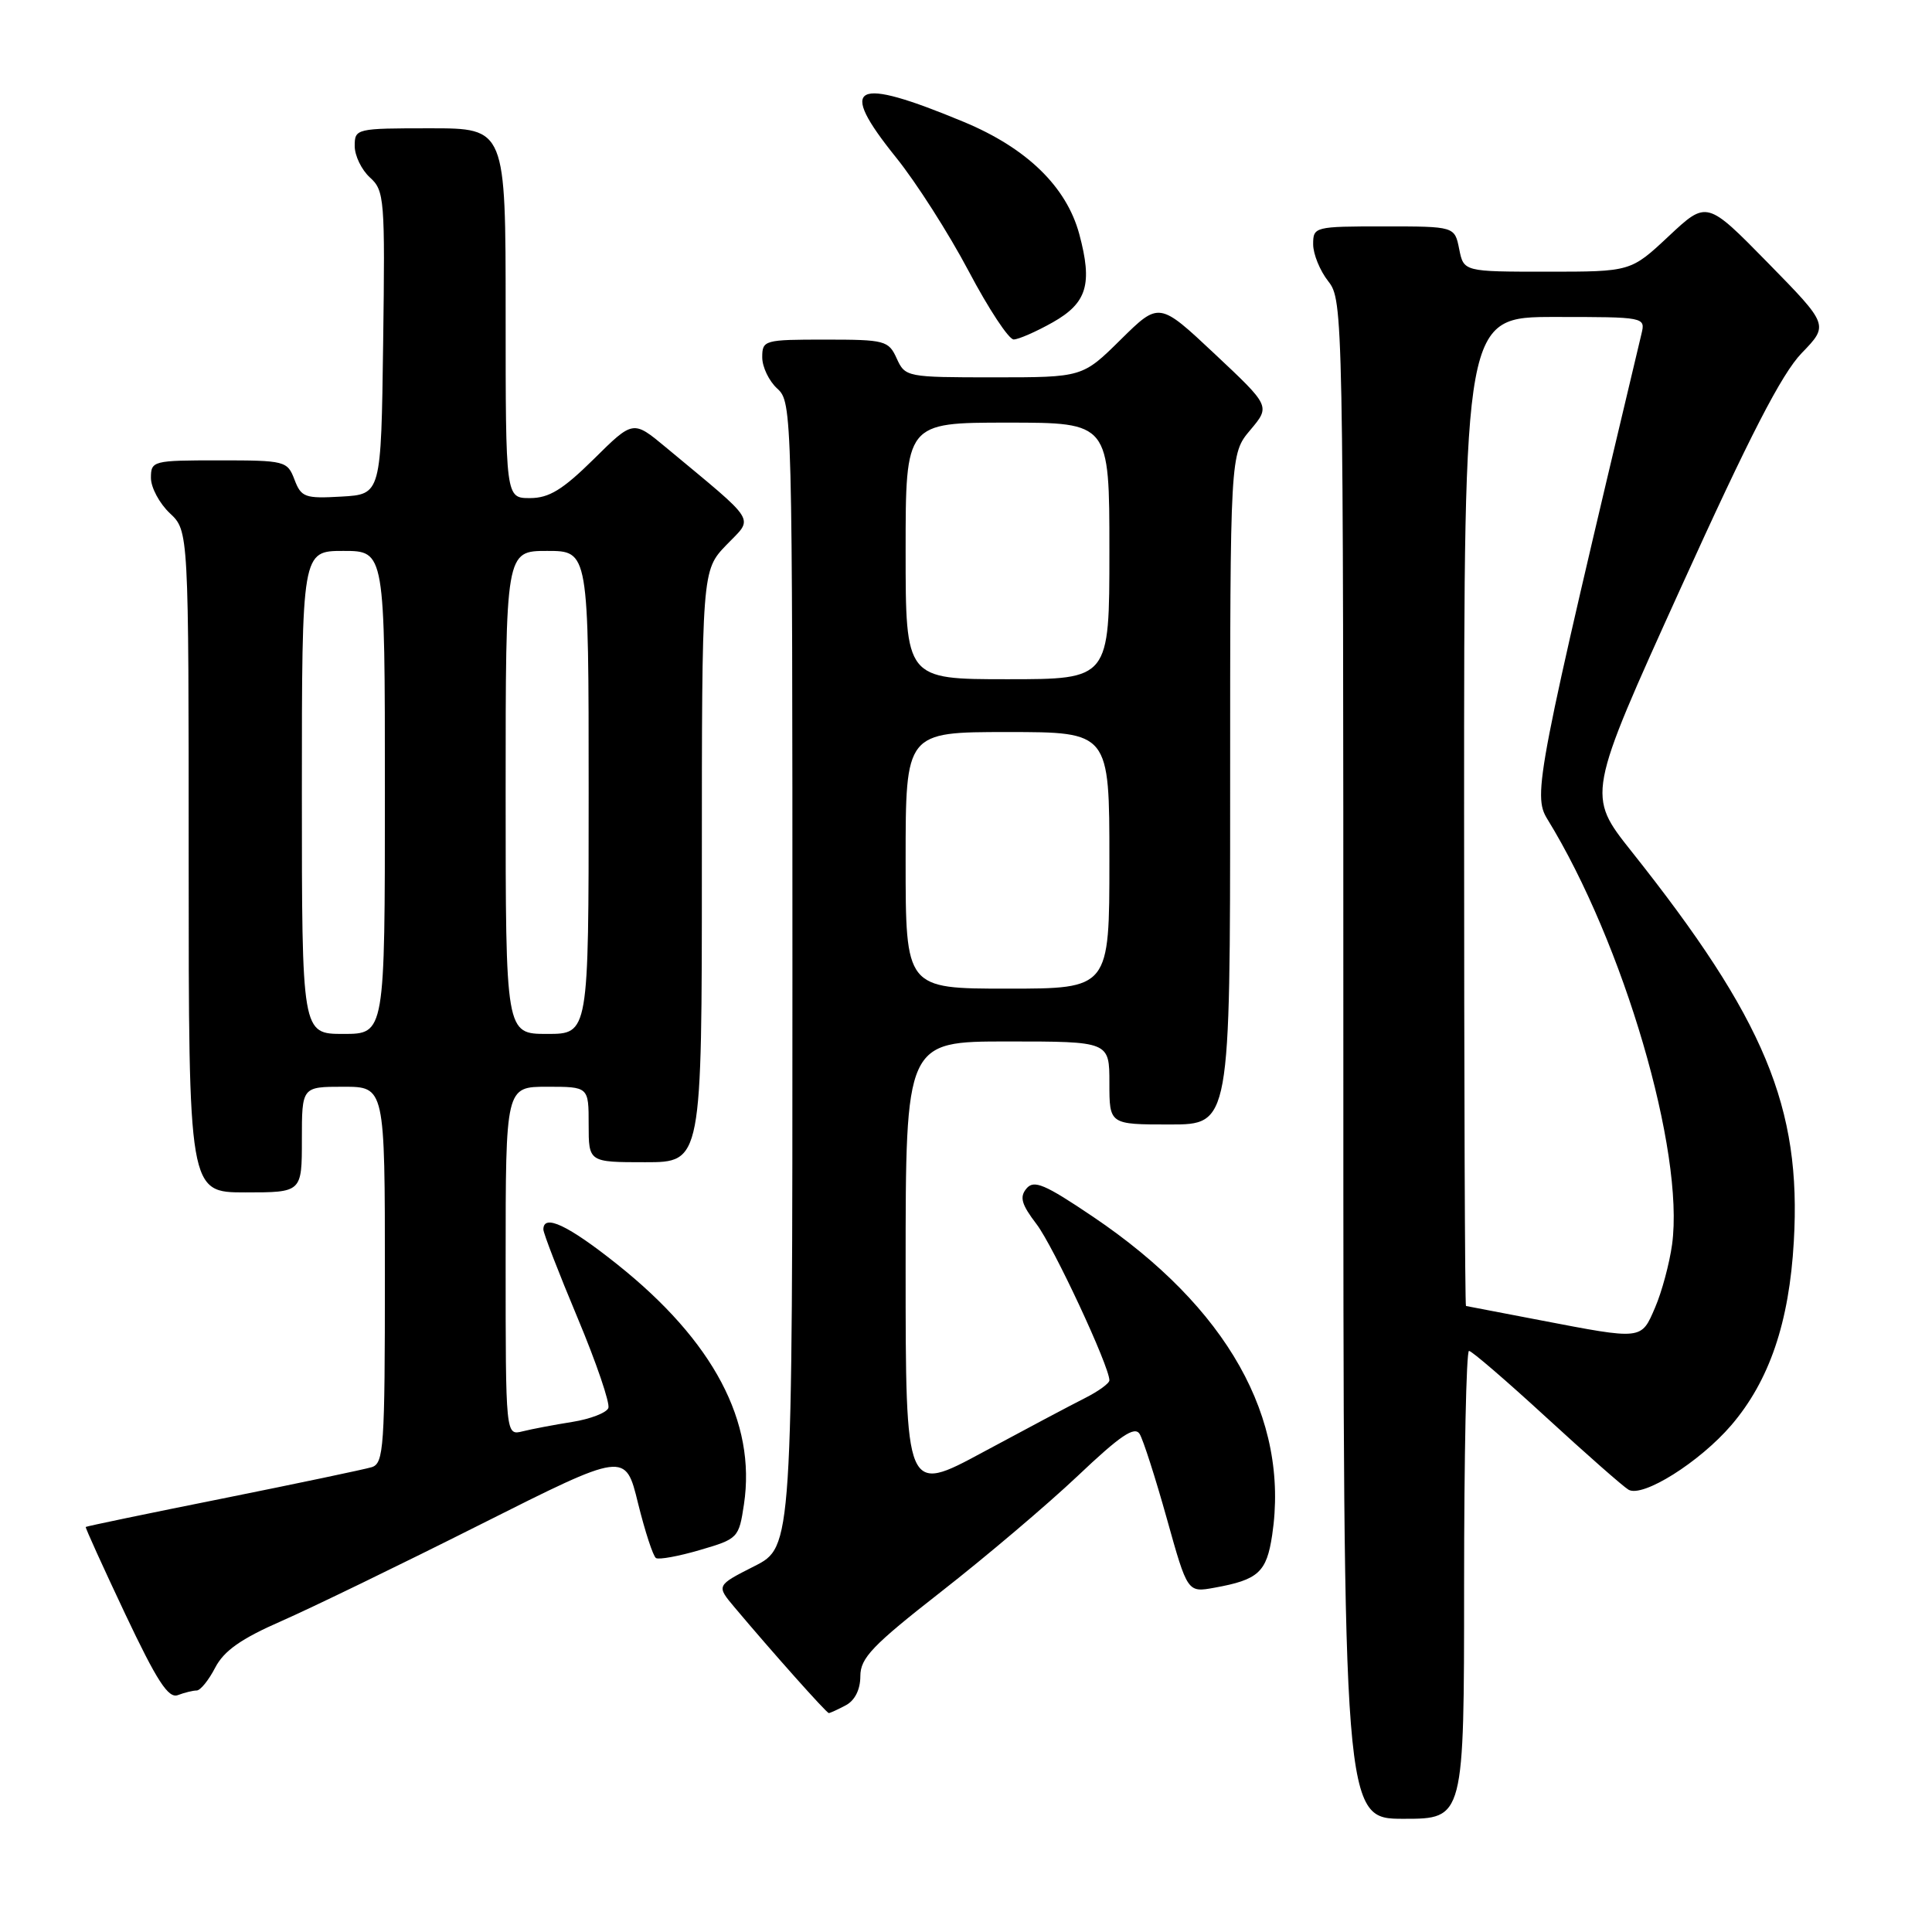 <?xml version="1.0" encoding="UTF-8" standalone="no"?>
<!DOCTYPE svg PUBLIC "-//W3C//DTD SVG 1.1//EN" "http://www.w3.org/Graphics/SVG/1.1/DTD/svg11.dtd" >
<svg xmlns="http://www.w3.org/2000/svg" xmlns:xlink="http://www.w3.org/1999/xlink" version="1.1" viewBox="0 0 256 256">
 <g >
 <path fill="currentColor"
d=" M 194.00 210.00 C 194.00 192.95 194.29 179.00 194.65 179.00 C 195.01 179.00 199.62 182.97 204.90 187.82 C 210.18 192.67 215.08 196.98 215.78 197.39 C 217.64 198.50 225.21 193.74 229.41 188.84 C 234.45 182.95 237.08 175.24 237.69 164.50 C 238.72 146.74 233.85 135.04 216.18 112.81 C 210.26 105.36 210.26 105.36 222.70 77.93 C 231.84 57.77 236.09 49.52 238.73 46.79 C 242.33 43.07 242.33 43.07 234.25 34.82 C 226.16 26.57 226.16 26.57 221.12 31.29 C 216.09 36.00 216.09 36.00 205.02 36.00 C 193.95 36.00 193.95 36.00 193.35 33.00 C 192.75 30.00 192.75 30.00 183.38 30.00 C 174.18 30.00 174.00 30.05 174.00 32.37 C 174.00 33.67 174.90 35.87 176.00 37.27 C 177.97 39.78 178.00 41.33 178.00 140.41 C 178.00 241.00 178.00 241.00 186.00 241.00 C 194.00 241.00 194.00 241.00 194.00 210.00 Z  M 112.07 225.96 C 113.28 225.32 114.00 223.87 114.00 222.10 C 114.00 219.69 115.59 218.03 124.74 210.88 C 130.64 206.27 138.77 199.38 142.81 195.56 C 148.45 190.21 150.34 188.93 151.01 190.01 C 151.48 190.78 153.10 195.82 154.61 201.22 C 157.35 211.03 157.35 211.03 160.92 210.38 C 166.74 209.33 167.83 208.34 168.57 203.40 C 170.89 187.92 162.63 173.23 144.84 161.23 C 138.42 156.90 137.00 156.30 136.01 157.49 C 135.07 158.62 135.35 159.59 137.35 162.21 C 139.59 165.15 147.00 181.04 147.00 182.90 C 147.00 183.30 145.54 184.36 143.75 185.26 C 141.96 186.16 135.89 189.38 130.25 192.42 C 120.00 197.95 120.00 197.95 120.00 167.98 C 120.00 138.00 120.00 138.00 133.50 138.00 C 147.00 138.00 147.00 138.00 147.00 143.50 C 147.00 149.00 147.00 149.00 155.00 149.00 C 163.00 149.00 163.00 149.00 163.00 104.58 C 163.00 60.15 163.00 60.15 165.67 56.98 C 168.33 53.82 168.33 53.82 160.96 46.90 C 153.59 39.98 153.59 39.98 148.51 44.99 C 143.44 50.00 143.44 50.00 131.70 50.00 C 120.14 50.00 119.94 49.96 118.82 47.50 C 117.74 45.12 117.26 45.00 109.34 45.00 C 101.26 45.00 101.00 45.07 101.00 47.35 C 101.00 48.63 101.90 50.50 103.00 51.50 C 104.97 53.28 105.00 54.58 105.00 129.14 C 105.00 204.97 105.00 204.97 99.95 207.53 C 94.90 210.09 94.90 210.09 97.34 212.99 C 102.31 218.90 109.51 226.98 109.82 226.99 C 109.99 226.99 111.00 226.53 112.07 225.96 Z  M 26.06 224.00 C 26.55 224.00 27.65 222.64 28.51 220.98 C 29.67 218.74 31.94 217.14 37.29 214.80 C 41.25 213.06 53.13 207.30 63.68 201.99 C 82.87 192.34 82.87 192.34 84.54 199.18 C 85.47 202.94 86.54 206.21 86.92 206.45 C 87.31 206.69 89.94 206.21 92.76 205.38 C 97.79 203.91 97.91 203.79 98.58 199.32 C 100.21 188.42 94.55 177.70 81.77 167.52 C 75.27 162.34 72.00 160.80 72.00 162.91 C 72.00 163.41 74.04 168.68 76.53 174.62 C 79.02 180.56 80.85 185.94 80.61 186.57 C 80.37 187.20 78.22 188.03 75.84 188.41 C 73.45 188.79 70.49 189.35 69.25 189.66 C 67.00 190.22 67.00 190.22 67.00 167.11 C 67.00 144.00 67.00 144.00 72.50 144.00 C 78.00 144.00 78.00 144.00 78.00 149.00 C 78.00 154.00 78.00 154.00 85.50 154.00 C 93.00 154.00 93.00 154.00 93.00 114.80 C 93.00 75.60 93.00 75.60 96.25 72.21 C 99.89 68.43 100.58 69.55 88.20 59.25 C 83.89 55.67 83.89 55.67 78.67 60.84 C 74.55 64.90 72.75 66.00 70.22 66.00 C 67.00 66.00 67.00 66.00 67.00 41.50 C 67.00 17.00 67.00 17.00 57.00 17.00 C 47.18 17.00 47.00 17.04 47.00 19.35 C 47.00 20.63 47.91 22.51 49.02 23.52 C 50.94 25.25 51.03 26.37 50.77 45.42 C 50.50 65.50 50.50 65.50 45.25 65.80 C 40.41 66.08 39.91 65.90 39.02 63.55 C 38.08 61.08 37.78 61.00 29.02 61.00 C 20.25 61.00 20.00 61.06 20.00 63.33 C 20.00 64.60 21.13 66.71 22.50 68.00 C 25.00 70.35 25.00 70.35 25.00 114.17 C 25.00 158.00 25.00 158.00 32.50 158.00 C 40.00 158.00 40.00 158.00 40.00 151.00 C 40.00 144.00 40.00 144.00 45.50 144.00 C 51.00 144.00 51.00 144.00 51.00 168.93 C 51.00 191.81 50.86 193.91 49.25 194.41 C 48.29 194.70 39.40 196.57 29.50 198.56 C 19.60 200.54 11.44 202.24 11.36 202.33 C 11.28 202.42 13.64 207.61 16.59 213.86 C 20.80 222.76 22.31 225.09 23.57 224.61 C 24.44 224.28 25.57 224.00 26.06 224.00 Z  M 139.50 42.71 C 144.04 40.14 144.79 37.65 143.01 31.02 C 141.31 24.73 136.05 19.62 127.70 16.15 C 113.02 10.05 110.91 11.15 118.72 20.85 C 121.40 24.17 125.73 30.96 128.36 35.94 C 130.99 40.92 133.67 44.99 134.32 44.98 C 134.97 44.97 137.30 43.95 139.50 42.71 Z  M 204.00 174.92 C 198.78 173.92 194.39 173.08 194.25 173.05 C 194.11 173.02 194.00 143.53 194.00 107.50 C 194.00 42.00 194.00 42.00 206.02 42.00 C 217.98 42.00 218.04 42.01 217.50 44.25 C 203.58 102.75 203.08 105.36 205.03 108.53 C 215.13 124.95 223.23 152.59 221.56 164.90 C 221.21 167.43 220.20 171.19 219.31 173.25 C 217.45 177.58 217.69 177.55 204.00 174.92 Z  M 120.00 114.00 C 120.00 97.00 120.00 97.00 133.50 97.00 C 147.00 97.00 147.00 97.00 147.00 114.00 C 147.00 131.00 147.00 131.00 133.50 131.00 C 120.00 131.00 120.00 131.00 120.00 114.00 Z  M 120.00 73.00 C 120.00 56.00 120.00 56.00 133.50 56.00 C 147.00 56.00 147.00 56.00 147.00 73.00 C 147.00 90.00 147.00 90.00 133.50 90.00 C 120.00 90.00 120.00 90.00 120.00 73.00 Z  M 40.00 105.00 C 40.00 73.00 40.00 73.00 45.50 73.00 C 51.00 73.00 51.00 73.00 51.00 105.00 C 51.00 137.00 51.00 137.00 45.50 137.00 C 40.00 137.00 40.00 137.00 40.00 105.00 Z  M 67.00 105.00 C 67.00 73.00 67.00 73.00 72.50 73.00 C 78.00 73.00 78.00 73.00 78.00 105.00 C 78.00 137.00 78.00 137.00 72.50 137.00 C 67.00 137.00 67.00 137.00 67.00 105.00 Z "/>
</g>
</svg>
